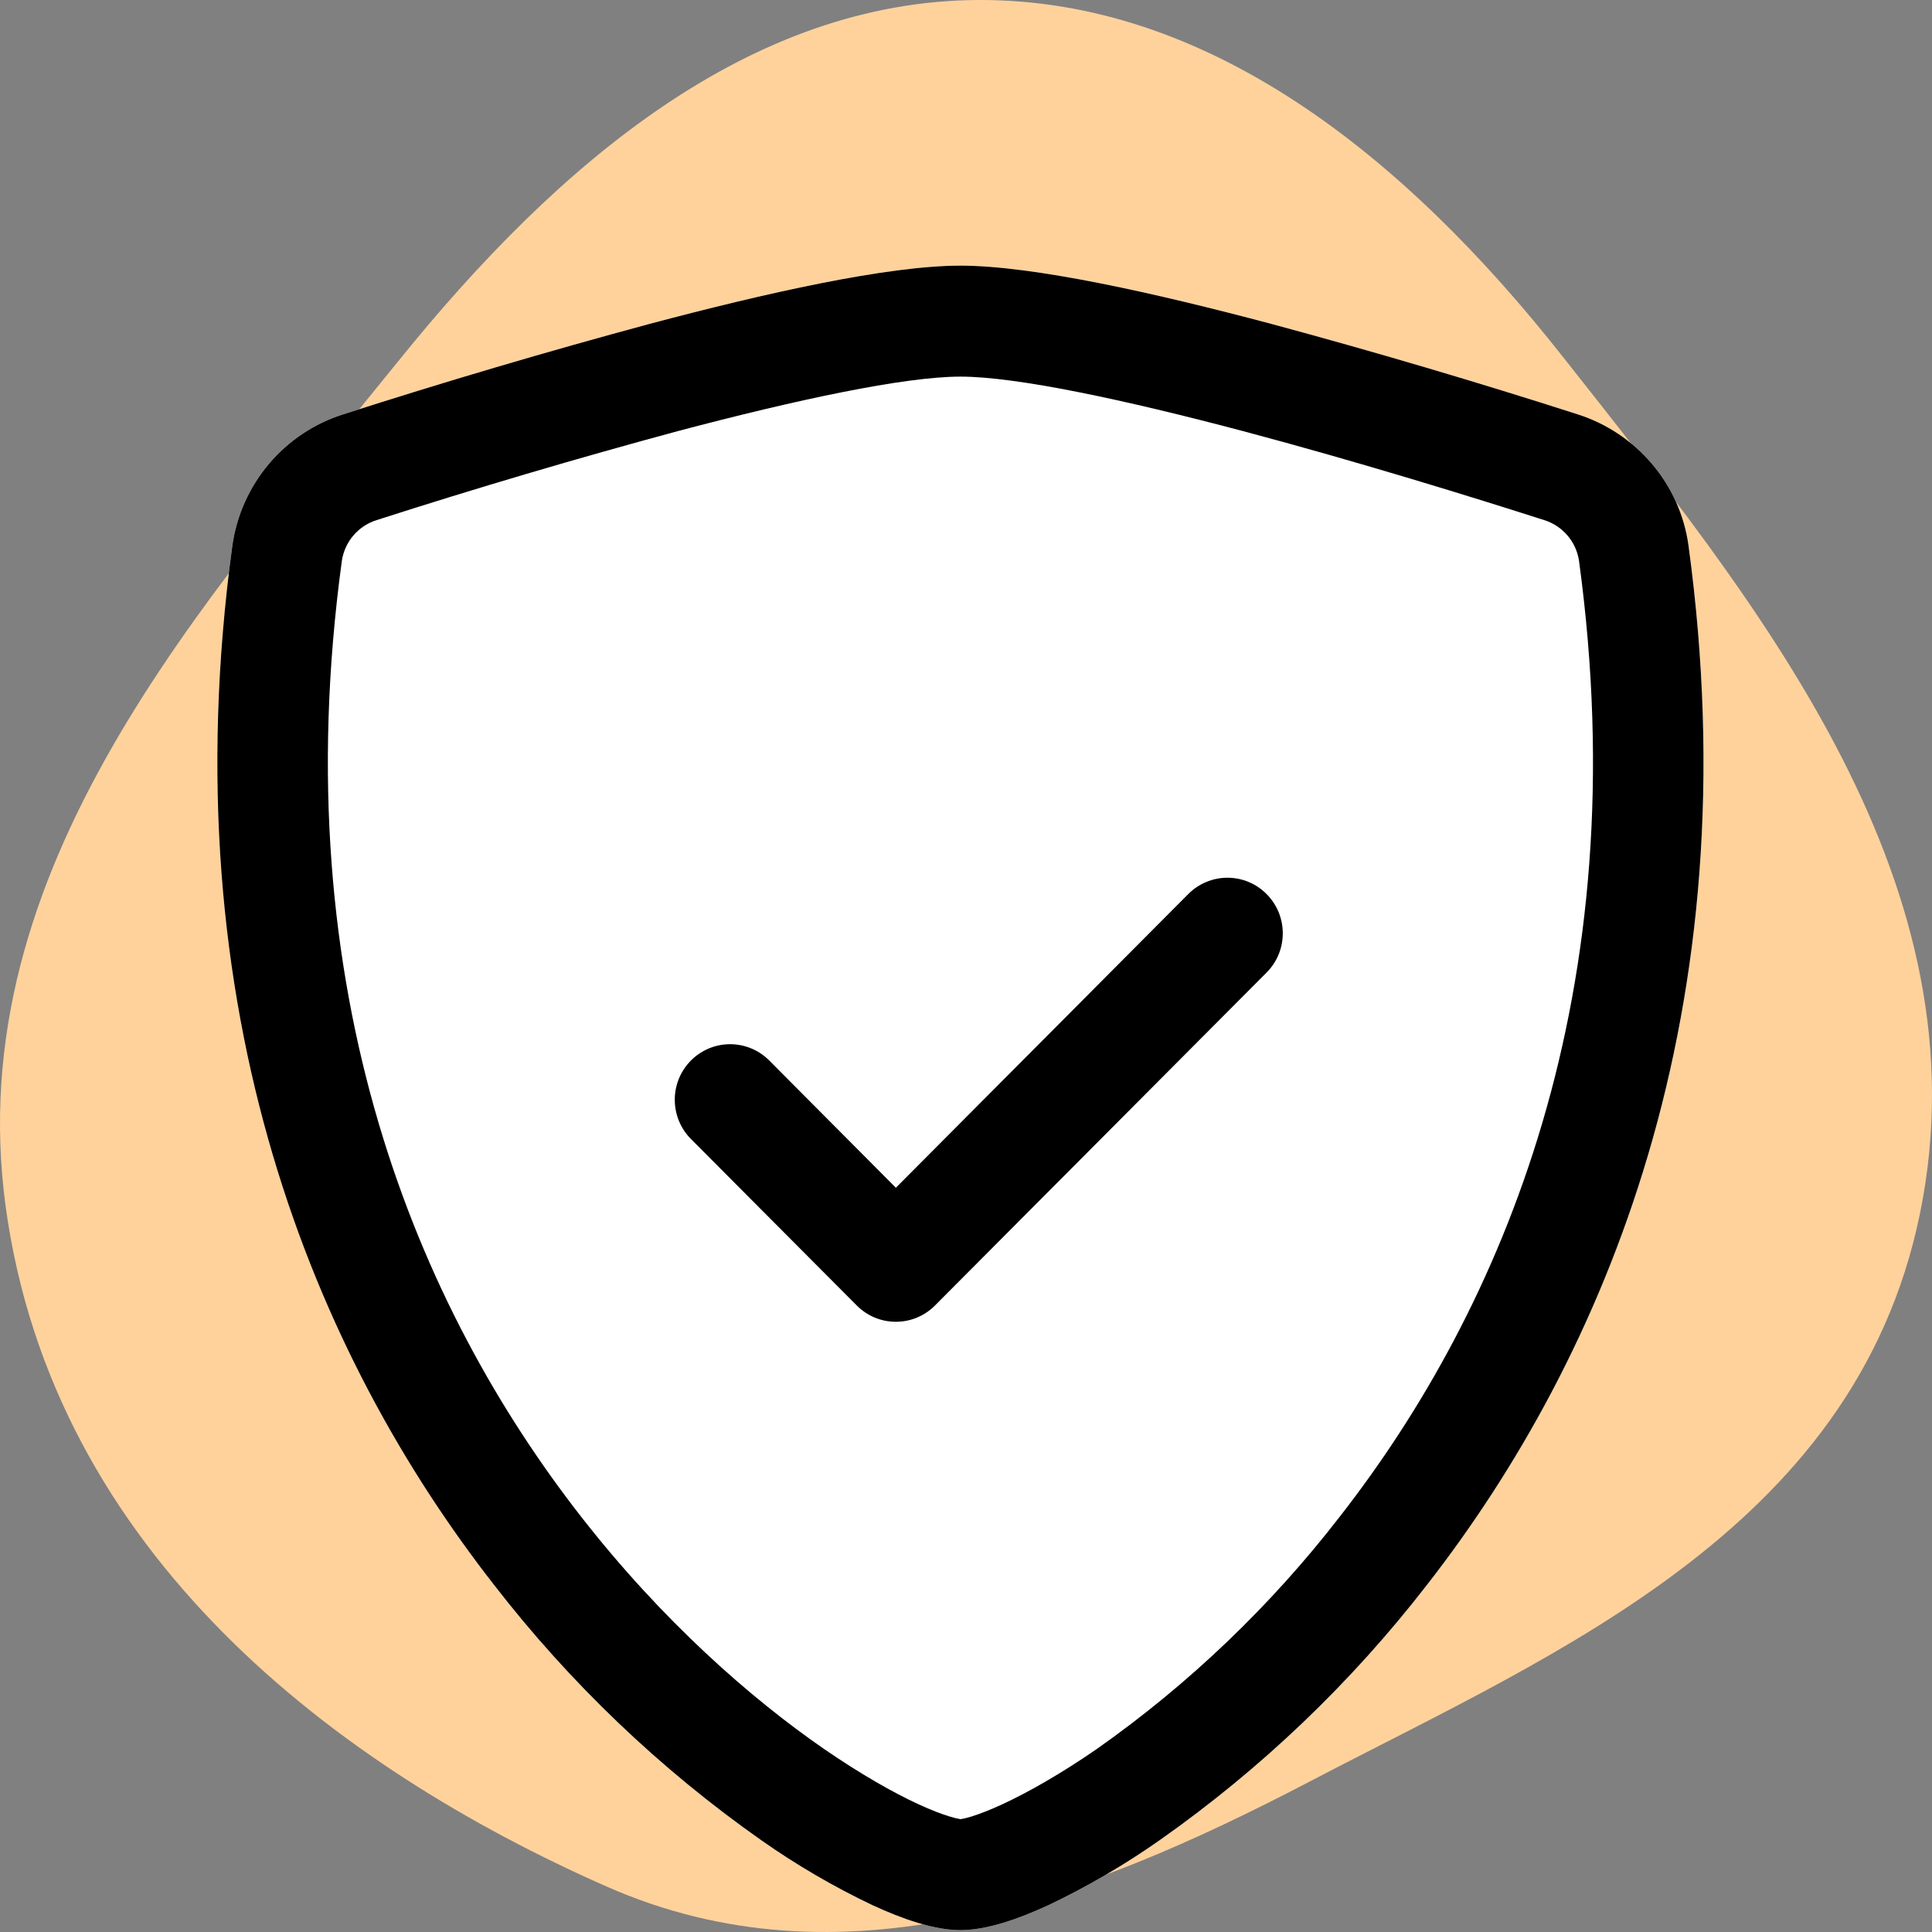 <svg width="80" height="80" viewBox="0 0 80 80" fill="none" xmlns="http://www.w3.org/2000/svg">
  <rect x="0" y="0" width="80" height="80" fill="#808080" stroke="none"/>
  <path fill-rule="evenodd" clip-rule="evenodd" d="M40.53 0C49.989 -0.032 58.111 6.394 64.71 14.768C72.514 24.674 82.019 36.112 79.623 49.616C77.217 63.175 64.586 68.354 54.24 73.765C44.767 78.719 34.81 82.39 25.122 78.119C13.975 73.204 2.199 64.375 0.234 49.955C-1.669 35.987 8.42 24.962 16.513 14.929C23.169 6.678 31.101 0.032 40.53 0Z" fill="#FFD29C"/>
  <path fill-rule="evenodd" clip-rule="evenodd" d="M26.896 13.412C31.669 12.144 36.735 11 39.77 11C42.799 11 47.87 12.144 52.642 13.412C56.9 14.56 61.13 15.809 65.328 17.157C67.744 17.929 69.566 20.02 69.918 22.597C72.54 41.882 66.458 56.172 59.086 65.628C55.944 69.687 52.214 73.249 48.02 76.197C46.562 77.222 45.021 78.123 43.412 78.889C42.177 79.459 40.859 79.923 39.77 79.923C38.68 79.923 37.362 79.459 36.127 78.889C34.518 78.124 32.976 77.223 31.518 76.197C27.326 73.249 23.598 69.686 20.458 65.628C13.076 56.172 6.999 41.882 9.621 22.597C9.796 21.348 10.32 20.174 11.133 19.211C11.945 18.248 13.012 17.536 14.211 17.157C18.41 15.809 22.639 14.56 26.896 13.412Z" fill="white"/>
  <path fill-rule="evenodd" clip-rule="evenodd" d="M28.068 17.851C23.883 18.981 19.725 20.209 15.598 21.536C15.224 21.652 14.891 21.871 14.636 22.169C14.381 22.466 14.215 22.83 14.156 23.218C11.717 41.124 17.346 54.192 24.059 62.798C27.427 67.117 31.075 70.315 34.113 72.415C35.637 73.463 36.978 74.225 38.035 74.712C38.566 74.956 38.996 75.121 39.326 75.218C39.471 75.265 39.619 75.302 39.77 75.328C39.802 75.324 39.943 75.305 40.213 75.222C40.543 75.121 40.973 74.956 41.504 74.712C42.556 74.225 43.907 73.463 45.426 72.415C49.236 69.731 52.625 66.489 55.48 62.798C62.193 54.192 67.822 41.124 65.383 23.218C65.325 22.83 65.158 22.466 64.903 22.169C64.648 21.871 64.315 21.652 63.941 21.536C61.077 20.617 56.244 19.119 51.471 17.851C46.593 16.56 42.103 15.595 39.77 15.595C37.436 15.595 32.951 16.56 28.068 17.851ZM26.896 13.412C31.67 12.144 36.736 11 39.77 11C42.799 11 47.87 12.144 52.643 13.412C56.9 14.56 61.13 15.809 65.328 17.157C67.744 17.929 69.566 20.02 69.918 22.597C72.54 41.882 66.458 56.172 59.086 65.628C55.944 69.687 52.214 73.249 48.021 76.197C46.562 77.222 45.021 78.123 43.412 78.889C42.177 79.459 40.859 79.923 39.77 79.923C38.68 79.923 37.362 79.459 36.127 78.889C34.518 78.124 32.976 77.223 31.518 76.197C27.326 73.249 23.598 69.686 20.458 65.628C13.076 56.172 6.999 41.882 9.621 22.597C9.796 21.348 10.321 20.174 11.133 19.211C11.945 18.248 13.012 17.536 14.211 17.157C18.41 15.809 22.639 14.56 26.896 13.412Z" fill="black"/>
  <path fill-rule="evenodd" clip-rule="evenodd" d="M52.445 37.02C52.658 37.233 52.827 37.486 52.943 37.766C53.058 38.045 53.117 38.344 53.117 38.646C53.117 38.948 53.058 39.248 52.943 39.527C52.827 39.806 52.658 40.059 52.445 40.273L38.716 54.057C38.504 54.271 38.251 54.441 37.973 54.557C37.695 54.673 37.397 54.732 37.096 54.732C36.795 54.732 36.497 54.673 36.219 54.557C35.941 54.441 35.689 54.271 35.476 54.057L28.612 47.165C28.399 46.951 28.23 46.698 28.115 46.419C28 46.14 27.941 45.84 27.941 45.538C27.941 45.236 28 44.937 28.115 44.658C28.23 44.379 28.399 44.126 28.612 43.912C28.825 43.698 29.077 43.529 29.355 43.413C29.633 43.298 29.931 43.238 30.232 43.238C30.533 43.238 30.831 43.298 31.109 43.413C31.387 43.529 31.639 43.698 31.852 43.912L37.096 49.182L49.205 37.02C49.418 36.806 49.67 36.636 49.948 36.52C50.226 36.404 50.524 36.345 50.825 36.345C51.126 36.345 51.424 36.404 51.702 36.52C51.98 36.636 52.233 36.806 52.445 37.02Z" fill="black"/>
</svg>
